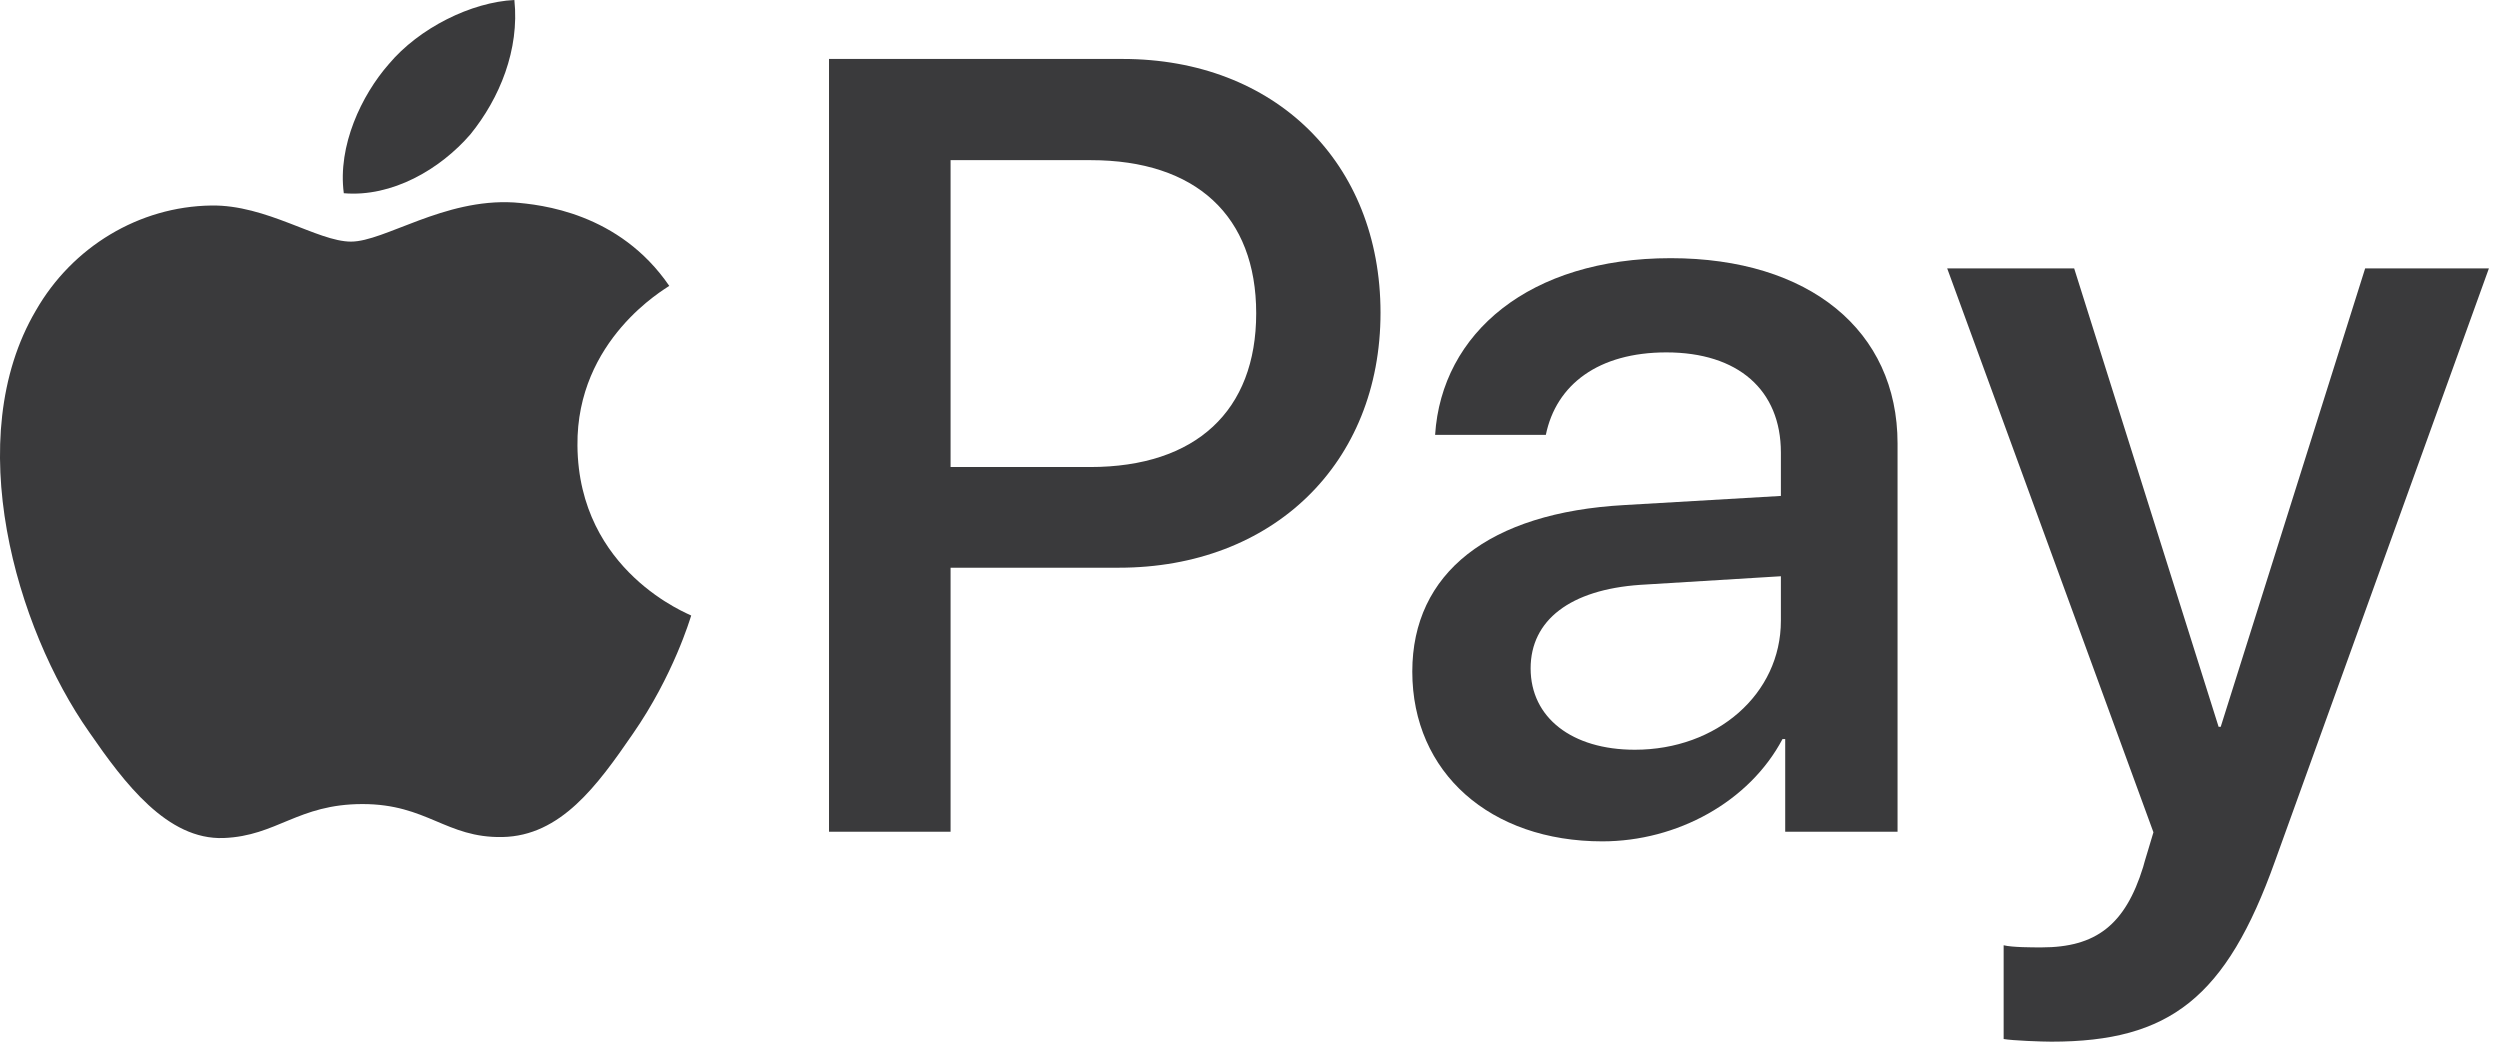 <svg width="48" height="20" viewBox="0 0 48 20" fill="none" xmlns="http://www.w3.org/2000/svg">
<path d="M9.032 2.579C9.595 1.885 9.976 0.953 9.876 0C9.052 0.04 8.047 0.536 7.465 1.231C6.943 1.826 6.48 2.797 6.601 3.71C7.525 3.789 8.449 3.254 9.032 2.579Z" fill="#3A3A3C"/>
<path d="M9.865 3.887C8.522 3.808 7.381 4.639 6.739 4.639C6.098 4.639 5.116 3.927 4.054 3.946C2.672 3.966 1.389 4.737 0.688 5.963C-0.755 8.416 0.307 12.055 1.71 14.053C2.391 15.041 3.213 16.13 4.294 16.09C5.317 16.051 5.717 15.438 6.96 15.438C8.201 15.438 8.562 16.09 9.644 16.071C10.766 16.051 11.468 15.082 12.149 14.092C12.931 12.966 13.251 11.878 13.271 11.818C13.251 11.798 11.107 10.987 11.087 8.554C11.067 6.517 12.77 5.549 12.85 5.489C11.889 4.085 10.386 3.927 9.865 3.887Z" fill="#3A3A3C"/>
<path d="M21.555 1.132C24.474 1.132 26.506 3.116 26.506 6.005C26.506 8.905 24.432 10.9 21.482 10.9H18.251V15.969H15.917V1.132H21.555V1.132ZM18.251 8.967H20.93C22.962 8.967 24.119 7.887 24.119 6.016C24.119 4.145 22.962 3.075 20.94 3.075H18.251V8.967Z" fill="#3A3A3C"/>
<path d="M27.116 12.894C27.116 11.002 28.586 9.841 31.191 9.697L34.193 9.522V8.689C34.193 7.486 33.369 6.766 31.994 6.766C30.691 6.766 29.878 7.383 29.68 8.35H27.554C27.679 6.396 29.367 4.957 32.077 4.957C34.735 4.957 36.433 6.345 36.433 8.514V15.969H34.276V14.19H34.224C33.588 15.393 32.202 16.154 30.764 16.154C28.617 16.154 27.116 14.838 27.116 12.894ZM34.193 11.918V11.064L31.493 11.229C30.149 11.321 29.388 11.907 29.388 12.833C29.388 13.778 30.18 14.395 31.389 14.395C32.963 14.395 34.193 13.326 34.193 11.918Z" fill="#3A3A3C"/>
<path d="M38.47 19.949V18.149C38.636 18.19 39.011 18.19 39.199 18.19C40.241 18.19 40.804 17.759 41.148 16.648C41.148 16.628 41.346 15.99 41.346 15.98L37.386 5.153H39.824L42.597 13.954H42.638L45.411 5.153H47.787L43.68 16.535C42.743 19.157 41.659 20 39.387 20C39.199 20 38.636 19.979 38.47 19.949Z" fill="#3A3A3C"/>
</svg>
